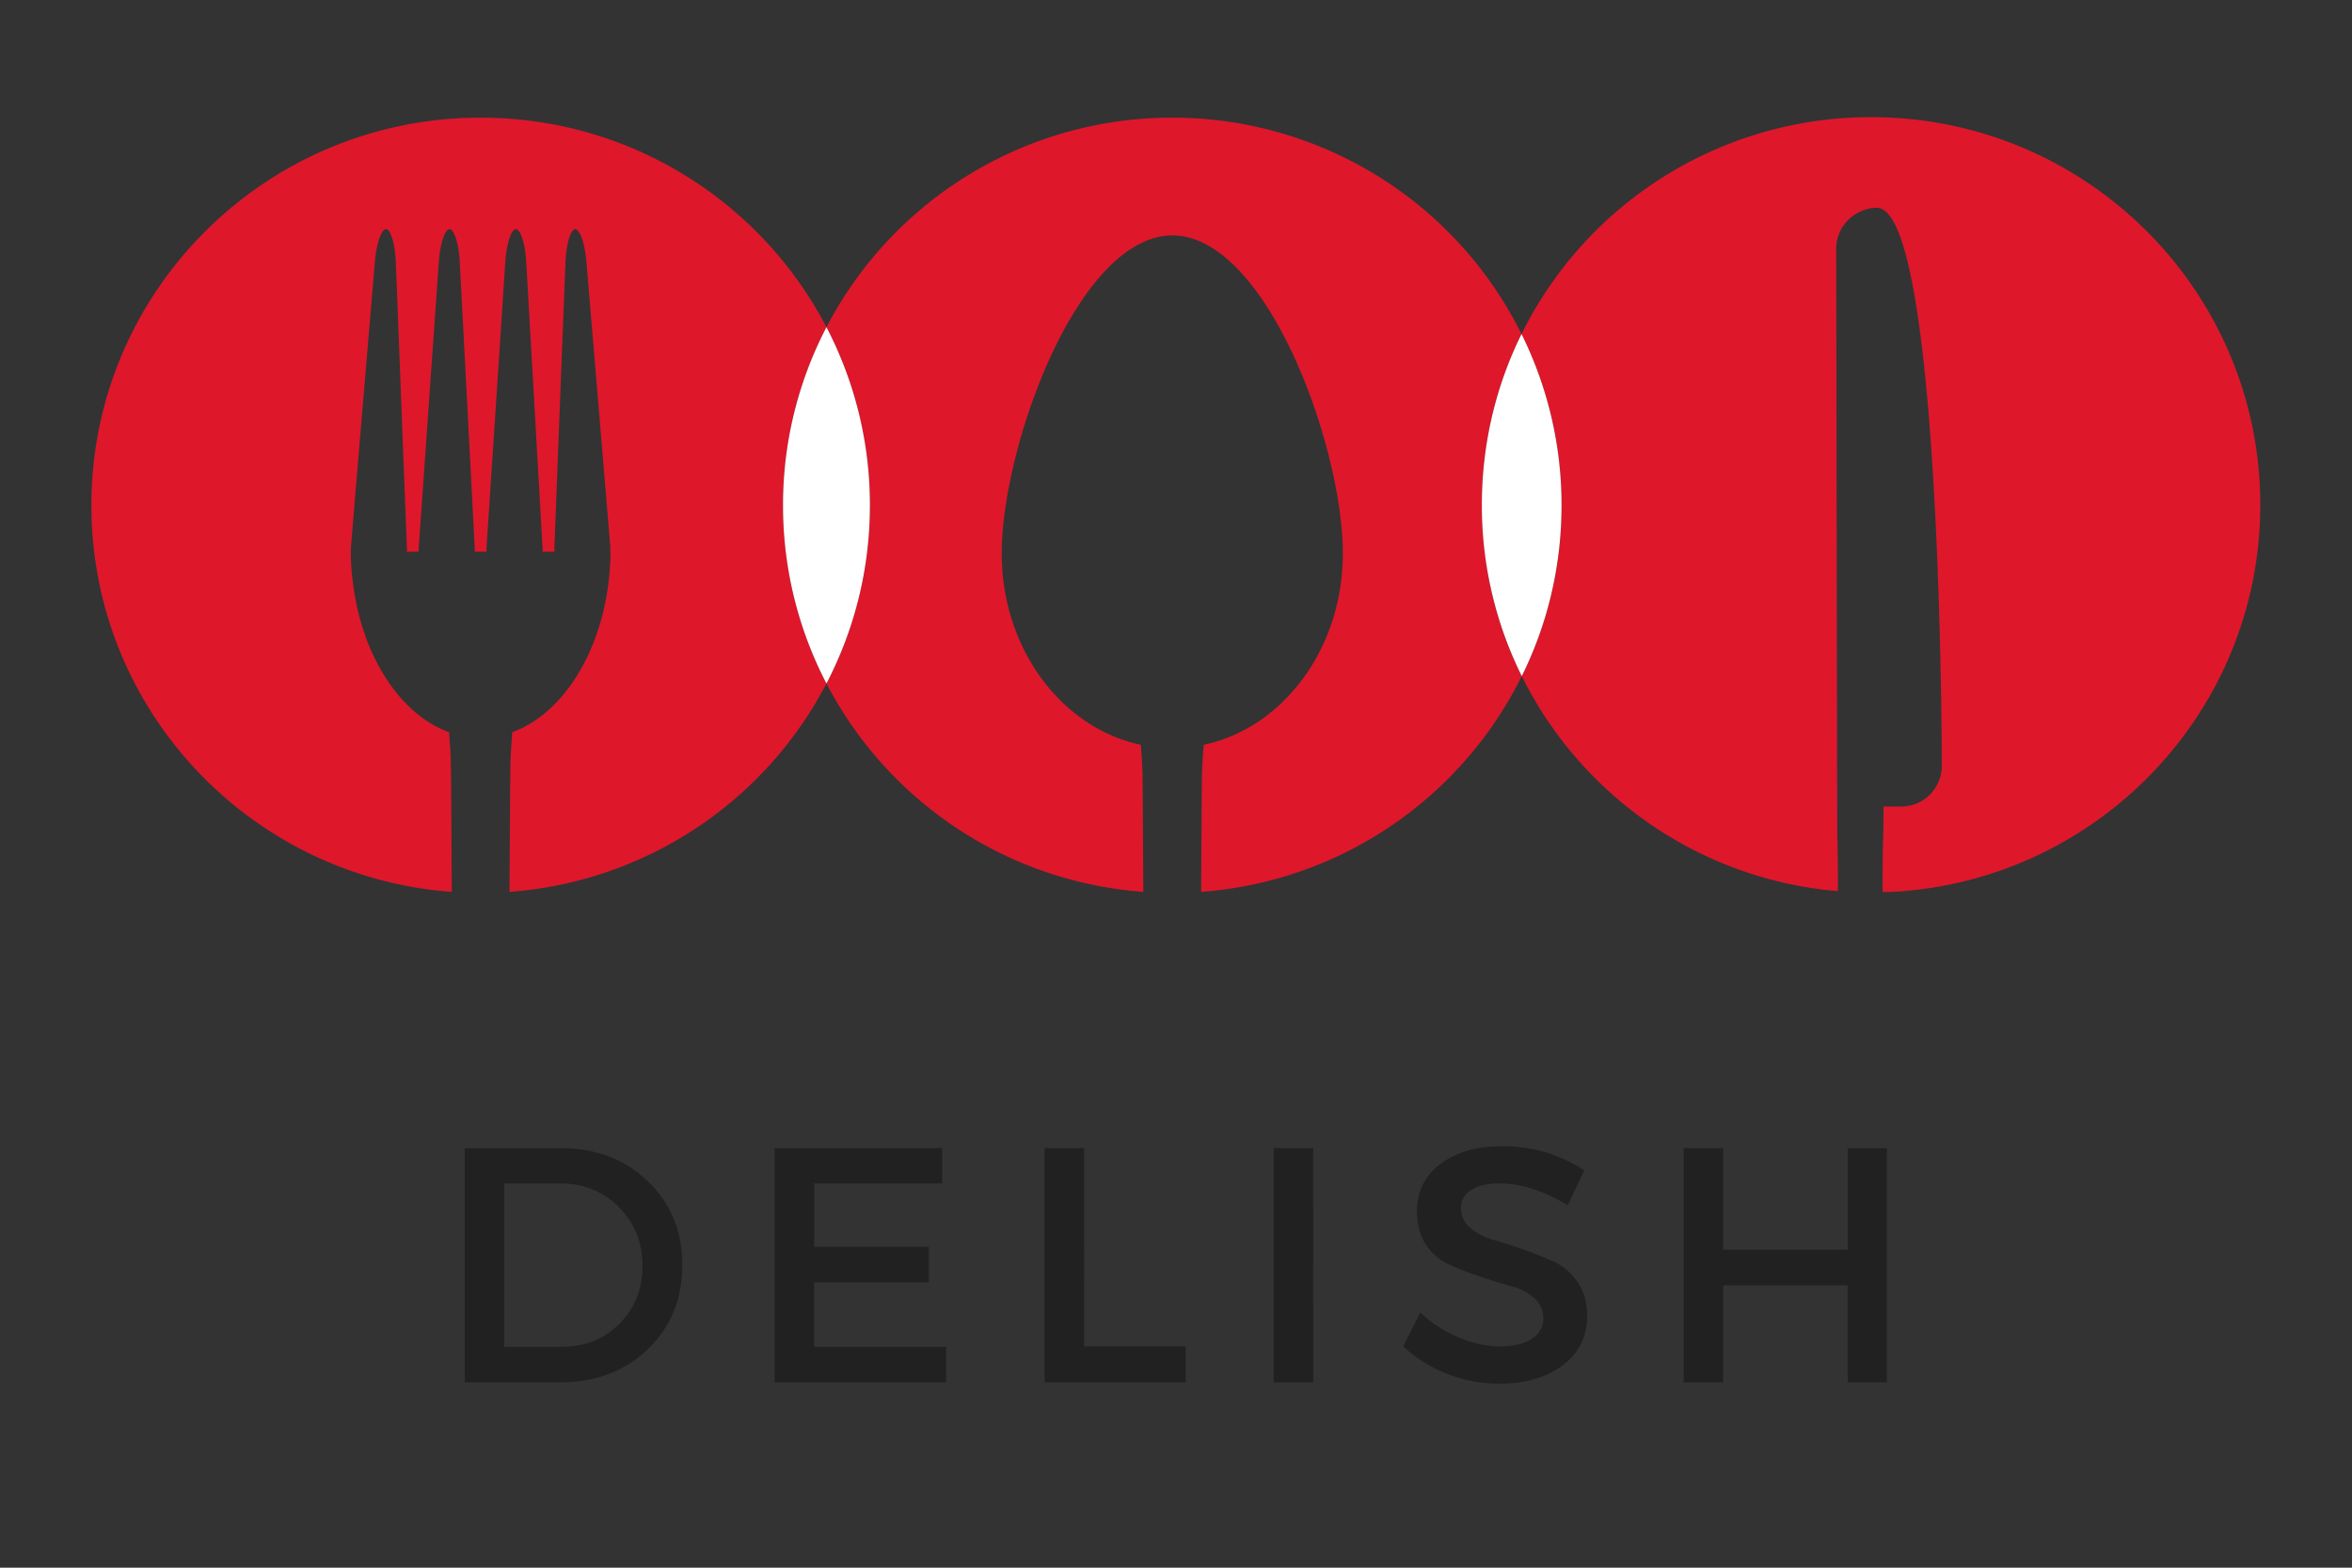 <svg xmlns="http://www.w3.org/2000/svg" xmlns:xlink="http://www.w3.org/1999/xlink" width="150" height="100" viewBox="0 0 112.5 75" version="1.2"><rect x="0" y="0" width="112.5" height="75" fill="#333333" stroke="none"/><defs><symbol overflow="visible" id="d"><path d="M1.469-11.203h4.593c1.676 0 3.063.527 4.157 1.578 1.101 1.055 1.656 2.39 1.656 4.016 0 1.625-.555 2.968-1.656 4.03C9.113-.522 7.71 0 6.016 0H1.469zm1.89 1.687v7.813h2.766c1.094 0 2.004-.363 2.734-1.094.739-.726 1.11-1.656 1.11-2.781 0-1.133-.383-2.07-1.14-2.813-.75-.75-1.684-1.125-2.798-1.125zm0 0"/></symbol><symbol overflow="visible" id="e"><path d="M9.484-9.516H3.36v3.032h5.485v1.703H3.359v3.078h6.313V0H1.469v-11.203h8.015zm0 0"/></symbol><symbol overflow="visible" id="f"><path d="M3.36-1.719h4.859V0h-6.75v-11.203h1.89zm0 0"/></symbol><symbol overflow="visible" id="g"><path d="M3.36 0H1.468v-11.203h1.89zm0 0"/></symbol><symbol overflow="visible" id="h"><path d="M5.156-11.297c1.446 0 2.754.387 3.922 1.156l-.781 1.672c-1.149-.695-2.242-1.047-3.281-1.047-.575 0-1.024.106-1.344.313a.949.949 0 00-.485.86c0 .374.145.695.438.952.3.262.676.454 1.125.579.445.125.93.28 1.453.468a17.3 17.3 0 011.469.594c.445.21.816.54 1.11.984.288.438.437.97.437 1.594 0 .98-.39 1.766-1.172 2.36C7.266-.228 6.25.063 5 .063a6.776 6.776 0 01-2.484-.47A6.61 6.61 0 01.422-1.718l.812-1.625c.563.524 1.18.922 1.86 1.203.676.282 1.32.422 1.937.422.657 0 1.164-.117 1.532-.36.375-.237.562-.57.562-1 0-.382-.152-.706-.453-.968-.293-.258-.664-.445-1.11-.562a27.74 27.74 0 01-1.468-.454 16.16 16.16 0 01-1.453-.562 2.633 2.633 0 01-1.125-.953c-.293-.438-.438-.969-.438-1.594 0-.945.367-1.703 1.11-2.265.75-.57 1.738-.86 2.968-.86zm0 0"/></symbol><symbol overflow="visible" id="i"><path d="M11.188 0H9.312v-4.64H3.36V0H1.47v-11.203h1.89v4.86h5.954v-4.86h1.874zm0 0"/></symbol><clipPath id="a"><path d="M39 5.594h34v37.078H39zm0 0"/></clipPath><clipPath id="b"><path d="M4.203 5.594H40v37.078H4.203zm0 0"/></clipPath><clipPath id="c"><path d="M72 5.594h36.309v37.078H72zm0 0"/></clipPath></defs><g clip-path="url(#a)"><path d="M57.453 42.668c.016-2.688.031-5.469.043-5.77.02-.476.05-.898.078-1.265 3.79-.805 6.656-4.594 6.656-9.153 0-5.136-3.652-15.218-8.16-15.218-.375 0-.746.074-1.113.207l-.008.004a3.37 3.37 0 00-.367.16l-.02.008a4.443 4.443 0 00-.351.195l-.027.016c-.118.07-.23.148-.344.23l-.028.023a6.718 6.718 0 00-.34.266l-.023.024a8.523 8.523 0 00-.332.304l-.02.02c-.113.11-.222.222-.331.344l-.012.011c-1.133 1.25-2.133 3.024-2.922 4.95l-.012.03c-.066.165-.133.329-.195.497l-.047.11-.164.448-.059.168c-.05.137-.097.278-.144.418-.023.067-.047.133-.066.2a13.59 13.59 0 00-.125.39 5.13 5.13 0 00-.075.23c-.035.126-.07.247-.11.368l-.07.258-.093.343-.07.274c-.028.11-.059.219-.082.328a7.512 7.512 0 00-.067.285c-.027.102-.05.207-.07.313-.024.097-.043.195-.063.293l-.058.296c-.02.098-.04.2-.055.297-.02.094-.035.188-.05.282l-.048.3c-.011.086-.027.176-.039.262a13.06 13.06 0 00-.039.309 4.97 4.97 0 01-.031.238c-.012.105-.02.21-.027.316-.008.07-.016.145-.02.215-.008.113-.016.223-.02.332l-.011.176c-.004.164-.008.324-.008.48 0 .262.012.524.031.782 0 .031 0 .066.004.101.02.242.051.485.086.723.008.039.012.082.02.121a10.172 10.172 0 00.367 1.512v.004c.082.25.172.496.27.734l.003.004c.098.238.203.465.317.687l.015.032c.114.222.239.441.368.652l.003.004c1.204 1.95 3.04 3.344 5.172 3.797.024.367.059.789.075 1.265.011.301.027 3.082.042 5.77a18.624 18.624 0 01-15.156-9.969 18.412 18.412 0 002.078-8.523 18.4 18.4 0 00-2.078-8.524A18.617 18.617 0 0156.071 5.63a18.625 18.625 0 0116.705 10.35 18.384 18.384 0 00-1.898 8.176c0 2.942.683 5.723 1.91 8.192a18.638 18.638 0 01-15.336 10.32" fill="#df172b"/></g><g clip-path="url(#b)"><path d="M24.371 42.668c.016-2.828.035-5.93.047-6.25.02-.527.059-.992.082-1.387 2.672-.972 4.664-4.457 4.703-8.636h-.012c.004-.067.008-.137.004-.204-.379-4.55-.761-9.105-1.144-13.652-.07-.875-.313-1.574-.535-1.574h-.004c-.223.004-.43.719-.465 1.598-.18 4.558-.356 9.12-.531 13.683 0 .05.004.102.007.149h-.574c0-.055.008-.11.004-.168-.262-4.559-.52-9.122-.781-13.676-.047-.88-.274-1.586-.496-1.586-.223 0-.45.703-.508 1.582-.297 4.55-.598 9.11-.898 13.668-.004.062.003.12.007.18h-.574c0-.055.008-.106.004-.16-.234-4.563-.477-9.126-.715-13.684-.043-.875-.265-1.586-.488-1.586-.227 0-.453.703-.516 1.578l-.96 13.668c-.005.062 0 .121.003.184h-.578c.004-.047.012-.098.012-.149-.168-4.23-.328-8.46-.492-12.691v-.004c-.016-.328-.028-.66-.04-.989-.035-.878-.242-1.593-.468-1.597h-.004c-.219 0-.461.7-.531 1.574-.383 4.547-.77 9.102-1.145 13.652a1.176 1.176 0 000 .204h-.008c.004.289.016.57.035.851.008.09.02.18.028.274.02.183.039.37.062.55.016.11.035.215.051.32.027.16.059.325.09.481a10.101 10.101 0 00.184.766c.035.113.062.226.097.34.04.128.086.253.13.378.042.118.077.239.124.352l.012.031a10.291 10.291 0 00.566 1.2c.082.148.172.292.262.433.027.047.055.094.082.137a11.534 11.534 0 00.363.508c.114.148.23.289.348.422l.008.007c.664.739 1.426 1.282 2.261 1.586.016.258.04.547.06.864a12.393 12.393 0 01.023.523c.011.32.03 3.422.046 6.25-9.636-.707-17.238-8.711-17.238-18.492 0-10.242 8.336-18.547 18.617-18.547 7.2 0 13.442 4.066 16.543 10.023a18.4 18.4 0 00-2.078 8.524c0 3.07.75 5.969 2.078 8.523a18.635 18.635 0 01-15.16 9.969" fill="#df172b"/></g><path d="M39.531 32.7a18.424 18.424 0 01-2.078-8.524 18.4 18.4 0 012.078-8.524 18.4 18.4 0 012.078 8.524c0 3.074-.75 5.969-2.078 8.523" fill="#fff"/><g clip-path="url(#c)"><path d="M90.05 42.688a75.655 75.655 0 01.032-2.903c.004-.12.008-.574.012-1.2h.84a1.941 1.941 0 001.945-1.937s.008-26.707-3.11-26.707c-.316 0-.62.086-.89.23l-.004.005a1.972 1.972 0 00-.566.449l-.055.066a4.315 4.315 0 00-.121.16c-.047.079-.094.16-.133.247-.016.03-.027.066-.04.097a1.491 1.491 0 00-.073.235l-.024.101a1.9 1.9 0 00-.035.344s.047 27.645.05 27.91c.024.856.036 1.817.032 2.848-6.648-.559-12.305-4.602-15.12-10.285a18.382 18.382 0 001.901-8.172c0-2.942-.691-5.727-1.914-8.196a18.63 18.63 0 0116.72-10.375c10.28 0 18.616 8.305 18.616 18.551 0 10.059-8.039 18.239-18.062 18.532" fill="#df172b"/></g><path d="M72.79 32.348a18.354 18.354 0 01-1.911-8.192c0-2.937.68-5.71 1.898-8.176a18.426 18.426 0 011.914 8.196c0 2.933-.683 5.707-1.902 8.172" fill="#fff"/><use xlink:href="#d" x="20.762" y="66.133" fill="#212121"/><use xlink:href="#e" x="35.583" y="66.133" fill="#212121"/><use xlink:href="#f" x="48.496" y="66.133" fill="#212121"/><use xlink:href="#g" x="59.455" y="66.133" fill="#212121"/><use xlink:href="#h" x="66.697" y="66.133" fill="#212121"/><use xlink:href="#i" x="79.066" y="66.133" fill="#212121"/></svg>